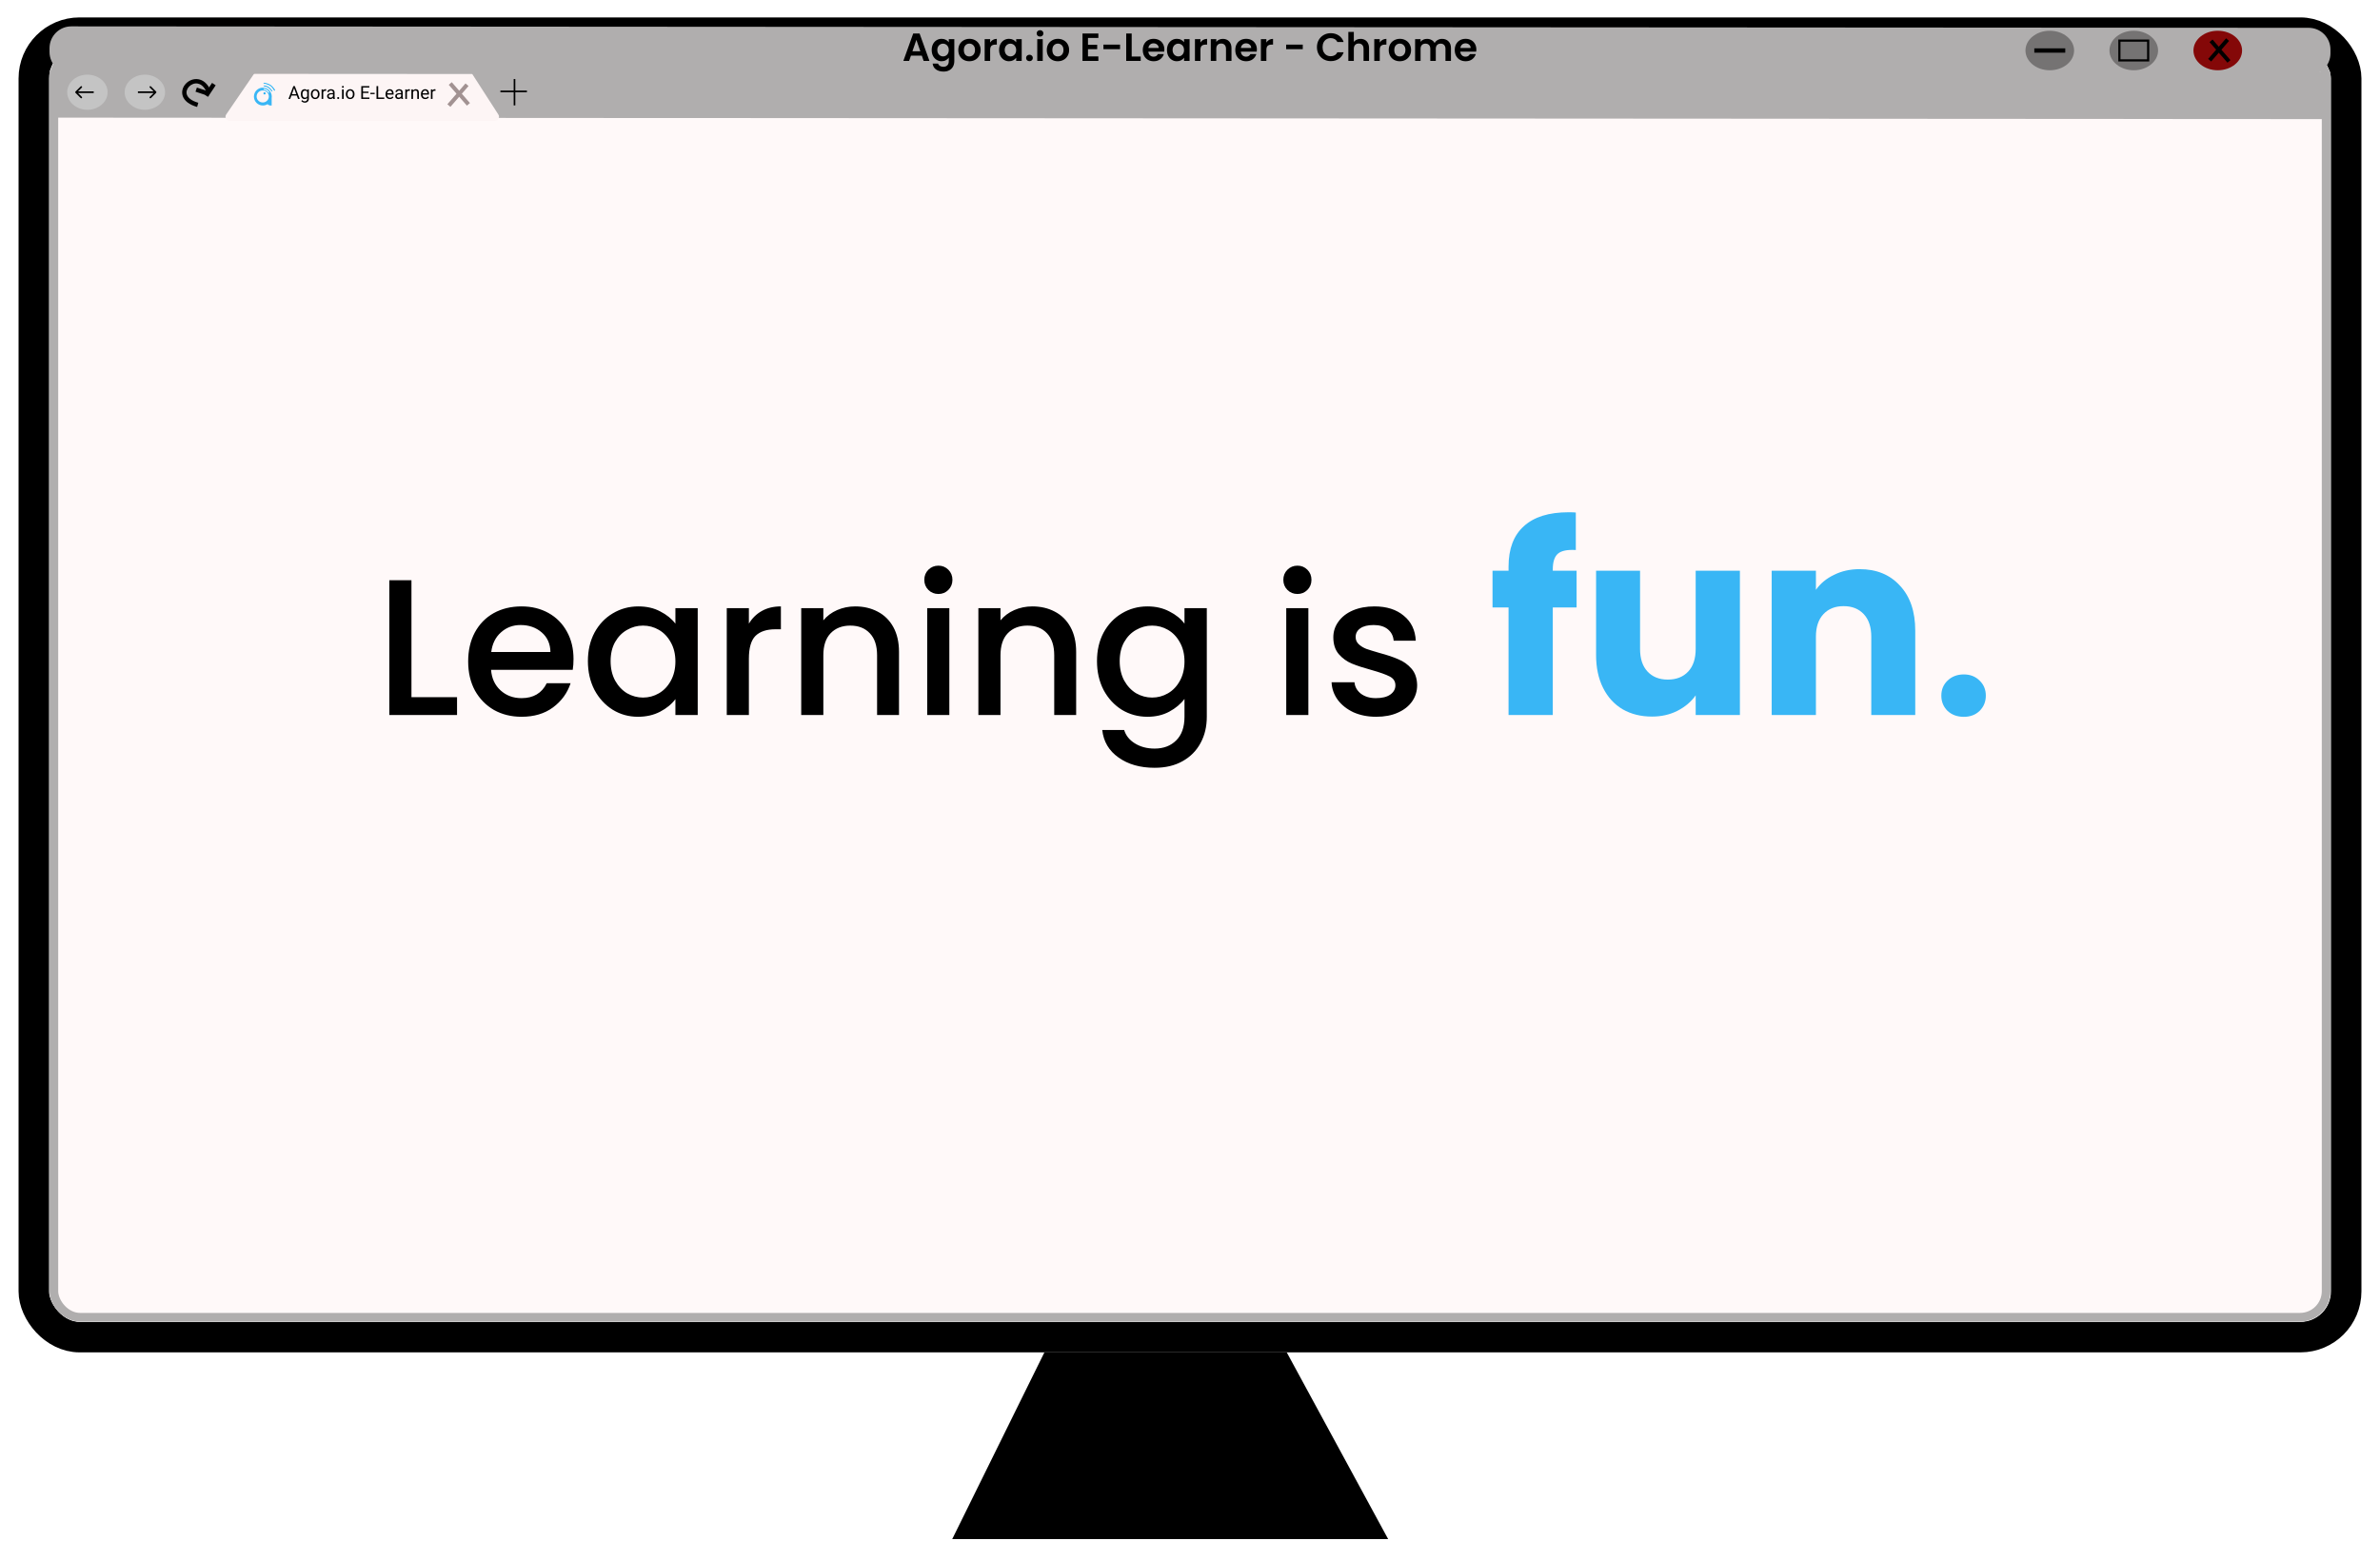 <svg width="769" height="498" viewBox="0 0 769 498" fill="none" xmlns="http://www.w3.org/2000/svg">
<path d="M308.8 496.693L341.02 431.414H411.903L447.345 496.693H308.8Z" fill="black" stroke="black" stroke-width="1.407"/>
<g filter="url(#filter0_d)">
<rect x="6" width="757" height="431.414" rx="19.699" fill="white"/>
<rect x="10.925" y="4.925" width="747.151" height="421.564" rx="14.774" stroke="black" stroke-width="9.849" stroke-linecap="round" stroke-linejoin="round"/>
</g>
<g filter="url(#filter1_d)">
<rect x="15.998" y="9.934" width="737.004" height="411.546" rx="9.849" fill="#FFF9F9"/>
<rect x="17.405" y="11.341" width="734.19" height="408.732" rx="8.442" stroke="#B0AEAE" stroke-width="2.814" stroke-linecap="round" stroke-linejoin="round"/>
</g>
<path d="M16.008 22.706L752.996 23.182L752.986 38.493L15.998 38.016L16.008 22.706Z" fill="#B0AEAE"/>
<path d="M82.479 23.269L73.087 36.991C72.5 37.85 73.115 39.016 74.155 39.016H159.941C160.965 39.016 161.583 37.882 161.029 37.021L152.19 23.299C151.952 22.929 151.542 22.706 151.102 22.706H83.546C83.119 22.706 82.72 22.917 82.479 23.269Z" fill="#FDF5F5"/>
<line y1="-0.647" x2="8.928" y2="-0.647" transform="matrix(0.657 0.754 -0.758 0.653 144.997 27.412)" stroke="#A29292" stroke-width="1.294"/>
<line y1="-0.647" x2="8.928" y2="-0.647" transform="matrix(0.657 -0.754 -0.758 -0.653 144.545 33.691)" stroke="#A29292" stroke-width="1.294"/>
<path d="M95.892 30.883H94.158L93.769 31.963H93.206L94.787 27.825H95.264L96.847 31.963H96.287L95.892 30.883ZM94.323 30.434H95.73L95.025 28.498L94.323 30.434ZM97.197 30.4C97.197 29.921 97.308 29.54 97.53 29.257C97.751 28.973 98.045 28.831 98.411 28.831C98.786 28.831 99.079 28.963 99.289 29.229L99.315 28.888H99.795V31.889C99.795 32.287 99.677 32.601 99.44 32.83C99.205 33.06 98.888 33.174 98.49 33.174C98.269 33.174 98.052 33.127 97.839 33.032C97.627 32.937 97.465 32.808 97.353 32.643L97.626 32.327C97.852 32.606 98.127 32.745 98.453 32.745C98.709 32.745 98.908 32.673 99.05 32.529C99.194 32.385 99.266 32.182 99.266 31.921V31.656C99.056 31.899 98.769 32.02 98.405 32.02C98.045 32.02 97.753 31.875 97.53 31.585C97.308 31.295 97.197 30.9 97.197 30.4ZM97.726 30.46C97.726 30.806 97.797 31.079 97.939 31.278C98.081 31.475 98.28 31.574 98.536 31.574C98.868 31.574 99.111 31.423 99.266 31.122V29.718C99.105 29.424 98.864 29.277 98.541 29.277C98.286 29.277 98.086 29.377 97.942 29.576C97.798 29.774 97.726 30.069 97.726 30.46ZM100.452 30.397C100.452 30.096 100.51 29.825 100.628 29.584C100.747 29.343 100.912 29.158 101.123 29.027C101.335 28.896 101.576 28.831 101.847 28.831C102.266 28.831 102.604 28.976 102.862 29.266C103.122 29.556 103.252 29.941 103.252 30.423V30.46C103.252 30.759 103.194 31.028 103.078 31.267C102.965 31.504 102.801 31.689 102.586 31.821C102.374 31.954 102.13 32.02 101.853 32.02C101.436 32.02 101.098 31.875 100.838 31.585C100.581 31.295 100.452 30.912 100.452 30.434V30.397ZM100.98 30.46C100.98 30.801 101.059 31.075 101.216 31.281C101.376 31.488 101.588 31.591 101.853 31.591C102.12 31.591 102.333 31.487 102.49 31.278C102.647 31.068 102.726 30.774 102.726 30.397C102.726 30.06 102.645 29.787 102.484 29.578C102.325 29.368 102.113 29.263 101.847 29.263C101.588 29.263 101.378 29.366 101.219 29.573C101.06 29.779 100.98 30.075 100.98 30.46ZM105.398 29.36C105.318 29.346 105.232 29.34 105.139 29.34C104.794 29.34 104.56 29.486 104.437 29.78V31.963H103.911V28.888H104.423L104.431 29.243C104.604 28.968 104.848 28.831 105.165 28.831C105.267 28.831 105.345 28.844 105.398 28.871V29.36ZM107.669 31.963C107.639 31.903 107.614 31.795 107.595 31.639C107.351 31.893 107.059 32.02 106.72 32.02C106.416 32.02 106.167 31.935 105.972 31.764C105.779 31.592 105.682 31.374 105.682 31.11C105.682 30.79 105.803 30.542 106.046 30.366C106.29 30.188 106.633 30.099 107.075 30.099H107.587V29.857C107.587 29.673 107.532 29.527 107.422 29.419C107.312 29.309 107.15 29.254 106.936 29.254C106.748 29.254 106.591 29.302 106.464 29.396C106.337 29.491 106.273 29.606 106.273 29.74H105.745C105.745 29.587 105.799 29.439 105.907 29.297C106.017 29.153 106.164 29.039 106.35 28.956C106.538 28.872 106.743 28.831 106.967 28.831C107.321 28.831 107.599 28.92 107.8 29.098C108.001 29.274 108.105 29.518 108.112 29.829V31.244C108.112 31.526 108.148 31.751 108.22 31.918V31.963H107.669ZM106.796 31.562C106.961 31.562 107.118 31.52 107.265 31.435C107.413 31.349 107.52 31.238 107.587 31.102V30.471H107.174C106.53 30.471 106.208 30.66 106.208 31.037C106.208 31.201 106.263 31.33 106.373 31.423C106.483 31.516 106.624 31.562 106.796 31.562ZM108.948 31.688C108.948 31.597 108.975 31.521 109.028 31.46C109.083 31.399 109.164 31.369 109.272 31.369C109.38 31.369 109.462 31.399 109.517 31.46C109.574 31.521 109.602 31.597 109.602 31.688C109.602 31.775 109.574 31.848 109.517 31.907C109.462 31.965 109.38 31.995 109.272 31.995C109.164 31.995 109.083 31.965 109.028 31.907C108.975 31.848 108.948 31.775 108.948 31.688ZM111.043 31.963H110.517V28.888H111.043V31.963ZM110.475 28.072C110.475 27.987 110.5 27.915 110.551 27.856C110.604 27.797 110.682 27.768 110.784 27.768C110.887 27.768 110.964 27.797 111.018 27.856C111.071 27.915 111.097 27.987 111.097 28.072C111.097 28.157 111.071 28.228 111.018 28.285C110.964 28.342 110.887 28.37 110.784 28.37C110.682 28.37 110.604 28.342 110.551 28.285C110.5 28.228 110.475 28.157 110.475 28.072ZM111.748 30.397C111.748 30.096 111.807 29.825 111.924 29.584C112.044 29.343 112.209 29.158 112.419 29.027C112.631 28.896 112.873 28.831 113.144 28.831C113.563 28.831 113.901 28.976 114.159 29.266C114.418 29.556 114.548 29.941 114.548 30.423V30.46C114.548 30.759 114.49 31.028 114.375 31.267C114.261 31.504 114.097 31.689 113.883 31.821C113.671 31.954 113.426 32.02 113.149 32.02C112.733 32.02 112.394 31.875 112.135 31.585C111.877 31.295 111.748 30.912 111.748 30.434V30.397ZM112.277 30.46C112.277 30.801 112.355 31.075 112.513 31.281C112.672 31.488 112.884 31.591 113.149 31.591C113.417 31.591 113.629 31.487 113.786 31.278C113.943 31.068 114.022 30.774 114.022 30.397C114.022 30.06 113.942 29.787 113.781 29.578C113.621 29.368 113.409 29.263 113.144 29.263C112.884 29.263 112.675 29.366 112.516 29.573C112.356 29.779 112.277 30.075 112.277 30.46ZM119.073 30.05H117.28V31.517H119.363V31.963H116.734V27.825H119.335V28.274H117.28V29.604H119.073V30.05ZM121.055 30.42H119.667V29.991H121.055V30.42ZM122.2 31.517H124.162V31.963H121.652V27.825H122.2V31.517ZM125.978 32.02C125.561 32.02 125.222 31.884 124.96 31.611C124.699 31.336 124.568 30.969 124.568 30.511V30.414C124.568 30.109 124.626 29.837 124.741 29.598C124.859 29.358 125.022 29.17 125.23 29.035C125.441 28.899 125.668 28.831 125.913 28.831C126.312 28.831 126.623 28.962 126.845 29.226C127.067 29.489 127.178 29.866 127.178 30.357V30.576H125.094C125.101 30.879 125.19 31.125 125.358 31.312C125.529 31.498 125.745 31.591 126.006 31.591C126.192 31.591 126.349 31.553 126.478 31.477C126.607 31.401 126.72 31.301 126.816 31.176L127.138 31.426C126.88 31.822 126.493 32.02 125.978 32.02ZM125.913 29.263C125.7 29.263 125.522 29.341 125.378 29.496C125.234 29.649 125.145 29.866 125.111 30.144H126.652V30.104C126.636 29.837 126.564 29.631 126.436 29.485C126.307 29.337 126.132 29.263 125.913 29.263ZM129.687 31.963C129.657 31.903 129.633 31.795 129.614 31.639C129.369 31.893 129.077 32.02 128.738 32.02C128.435 32.02 128.186 31.935 127.99 31.764C127.797 31.592 127.701 31.374 127.701 31.11C127.701 30.79 127.822 30.542 128.064 30.366C128.309 30.188 128.652 30.099 129.093 30.099H129.605V29.857C129.605 29.673 129.55 29.527 129.44 29.419C129.33 29.309 129.168 29.254 128.954 29.254C128.766 29.254 128.609 29.302 128.482 29.396C128.355 29.491 128.292 29.606 128.292 29.74H127.763C127.763 29.587 127.817 29.439 127.925 29.297C128.035 29.153 128.183 29.039 128.369 28.956C128.556 28.872 128.762 28.831 128.985 28.831C129.34 28.831 129.617 28.92 129.818 29.098C130.019 29.274 130.123 29.518 130.131 29.829V31.244C130.131 31.526 130.167 31.751 130.239 31.918V31.963H129.687ZM128.815 31.562C128.98 31.562 129.136 31.52 129.284 31.435C129.432 31.349 129.539 31.238 129.605 31.102V30.471H129.193C128.549 30.471 128.226 30.66 128.226 31.037C128.226 31.201 128.281 31.33 128.391 31.423C128.501 31.516 128.642 31.562 128.815 31.562ZM132.442 29.36C132.362 29.346 132.276 29.34 132.183 29.34C131.838 29.34 131.604 29.486 131.481 29.78V31.963H130.955V28.888H131.467L131.475 29.243C131.648 28.968 131.892 28.831 132.209 28.831C132.311 28.831 132.389 28.844 132.442 28.871V29.36ZM133.425 28.888L133.443 29.274C133.678 28.979 133.984 28.831 134.364 28.831C135.014 28.831 135.341 29.198 135.347 29.931V31.963H134.821V29.928C134.819 29.706 134.768 29.542 134.668 29.436C134.569 29.33 134.415 29.277 134.204 29.277C134.034 29.277 133.884 29.323 133.755 29.413C133.626 29.505 133.526 29.624 133.454 29.772V31.963H132.928V28.888H133.425ZM137.416 32.02C137 32.02 136.66 31.884 136.399 31.611C136.137 31.336 136.007 30.969 136.007 30.511V30.414C136.007 30.109 136.064 29.837 136.18 29.598C136.297 29.358 136.46 29.17 136.669 29.035C136.879 28.899 137.107 28.831 137.351 28.831C137.751 28.831 138.062 28.962 138.283 29.226C138.505 29.489 138.616 29.866 138.616 30.357V30.576H136.532C136.54 30.879 136.628 31.125 136.797 31.312C136.967 31.498 137.183 31.591 137.445 31.591C137.631 31.591 137.788 31.553 137.917 31.477C138.046 31.401 138.158 31.301 138.255 31.176L138.576 31.426C138.318 31.822 137.932 32.02 137.416 32.02ZM137.351 29.263C137.139 29.263 136.961 29.341 136.817 29.496C136.673 29.649 136.584 29.866 136.549 30.144H138.09V30.104C138.075 29.837 138.003 29.631 137.874 29.485C137.745 29.337 137.571 29.263 137.351 29.263ZM140.714 29.36C140.634 29.346 140.548 29.34 140.455 29.34C140.11 29.34 139.876 29.486 139.753 29.78V31.963H139.227V28.888H139.739L139.747 29.243C139.92 28.968 140.164 28.831 140.481 28.831C140.583 28.831 140.661 28.844 140.714 28.871V29.36Z" fill="black"/>
<path d="M16.004 15.55C16.006 11.665 19.158 8.517 23.044 8.519L745.961 8.987C749.846 8.989 752.994 12.141 752.991 16.026L752.991 17.266C752.988 21.152 749.836 24.299 745.951 24.297L23.034 23.83C19.148 23.827 16 20.675 16.003 16.79L16.004 15.55Z" fill="#B0AEAE"/>
<path d="M297.851 17.992H294.331L293.748 19.677H291.887L295.065 10.825H297.13L300.308 19.677H298.434L297.851 17.992ZM297.37 16.574L296.091 12.876L294.812 16.574H297.37ZM304.244 12.547C304.768 12.547 305.228 12.652 305.624 12.864C306.021 13.066 306.334 13.332 306.562 13.661V12.661H308.347V19.727C308.347 20.377 308.216 20.956 307.955 21.462C307.693 21.977 307.3 22.382 306.777 22.678C306.253 22.982 305.62 23.134 304.877 23.134C303.881 23.134 303.062 22.901 302.421 22.437C301.787 21.973 301.429 21.34 301.344 20.538H303.104C303.197 20.858 303.396 21.112 303.7 21.297C304.012 21.492 304.388 21.589 304.827 21.589C305.342 21.589 305.76 21.433 306.08 21.12C306.401 20.816 306.562 20.352 306.562 19.727V18.638C306.334 18.967 306.017 19.242 305.612 19.461C305.215 19.681 304.759 19.791 304.244 19.791C303.653 19.791 303.113 19.639 302.623 19.335C302.134 19.031 301.745 18.604 301.458 18.056C301.18 17.498 301.04 16.861 301.04 16.143C301.04 15.434 301.18 14.805 301.458 14.257C301.745 13.708 302.129 13.286 302.611 12.99C303.1 12.695 303.645 12.547 304.244 12.547ZM306.562 16.169C306.562 15.738 306.477 15.371 306.308 15.067C306.139 14.755 305.912 14.518 305.624 14.358C305.337 14.189 305.029 14.104 304.7 14.104C304.371 14.104 304.067 14.185 303.788 14.345C303.51 14.506 303.282 14.742 303.104 15.054C302.936 15.358 302.851 15.721 302.851 16.143C302.851 16.566 302.936 16.937 303.104 17.258C303.282 17.57 303.51 17.811 303.788 17.98C304.075 18.148 304.379 18.233 304.7 18.233C305.029 18.233 305.337 18.153 305.624 17.992C305.912 17.823 306.139 17.587 306.308 17.283C306.477 16.971 306.562 16.599 306.562 16.169ZM313.194 19.791C312.519 19.791 311.911 19.643 311.37 19.347C310.83 19.043 310.404 18.617 310.091 18.068C309.787 17.52 309.635 16.886 309.635 16.169C309.635 15.451 309.792 14.818 310.104 14.269C310.425 13.72 310.86 13.298 311.408 13.003C311.957 12.699 312.569 12.547 313.245 12.547C313.92 12.547 314.532 12.699 315.081 13.003C315.63 13.298 316.06 13.72 316.372 14.269C316.693 14.818 316.854 15.451 316.854 16.169C316.854 16.886 316.689 17.52 316.36 18.068C316.039 18.617 315.6 19.043 315.043 19.347C314.494 19.643 313.878 19.791 313.194 19.791ZM313.194 18.245C313.515 18.245 313.814 18.169 314.093 18.018C314.38 17.857 314.608 17.621 314.777 17.308C314.946 16.996 315.03 16.616 315.03 16.169C315.03 15.502 314.853 14.991 314.498 14.636C314.152 14.273 313.726 14.092 313.219 14.092C312.713 14.092 312.286 14.273 311.94 14.636C311.603 14.991 311.434 15.502 311.434 16.169C311.434 16.836 311.598 17.351 311.928 17.714C312.265 18.068 312.687 18.245 313.194 18.245ZM319.927 13.75C320.155 13.379 320.451 13.087 320.814 12.876C321.185 12.665 321.607 12.56 322.08 12.56V14.421H321.611C321.054 14.421 320.632 14.552 320.345 14.814C320.066 15.075 319.927 15.531 319.927 16.181V19.677H318.154V12.661H319.927V13.75ZM322.818 16.143C322.818 15.434 322.957 14.805 323.236 14.257C323.523 13.708 323.907 13.286 324.388 12.99C324.878 12.695 325.423 12.547 326.022 12.547C326.545 12.547 327.001 12.652 327.39 12.864C327.786 13.075 328.103 13.341 328.339 13.661V12.661H330.125V19.677H328.339V18.651C328.112 18.98 327.795 19.254 327.39 19.474C326.993 19.685 326.533 19.791 326.009 19.791C325.418 19.791 324.878 19.639 324.388 19.335C323.907 19.031 323.523 18.604 323.236 18.056C322.957 17.498 322.818 16.861 322.818 16.143ZM328.339 16.169C328.339 15.738 328.255 15.371 328.086 15.067C327.917 14.755 327.689 14.518 327.402 14.358C327.115 14.189 326.807 14.104 326.478 14.104C326.149 14.104 325.845 14.185 325.566 14.345C325.288 14.506 325.06 14.742 324.882 15.054C324.713 15.358 324.629 15.721 324.629 16.143C324.629 16.566 324.713 16.937 324.882 17.258C325.06 17.57 325.288 17.811 325.566 17.98C325.853 18.148 326.157 18.233 326.478 18.233C326.807 18.233 327.115 18.153 327.402 17.992C327.689 17.823 327.917 17.587 328.086 17.283C328.255 16.971 328.339 16.599 328.339 16.169ZM332.642 19.765C332.321 19.765 332.055 19.668 331.844 19.474C331.641 19.271 331.54 19.022 331.54 18.727C331.54 18.431 331.641 18.186 331.844 17.992C332.055 17.79 332.321 17.688 332.642 17.688C332.954 17.688 333.212 17.79 333.414 17.992C333.617 18.186 333.718 18.431 333.718 18.727C333.718 19.022 333.617 19.271 333.414 19.474C333.212 19.668 332.954 19.765 332.642 19.765ZM336.045 11.825C335.733 11.825 335.471 11.728 335.26 11.534C335.057 11.331 334.956 11.082 334.956 10.787C334.956 10.491 335.057 10.246 335.26 10.052C335.471 9.85 335.733 9.748 336.045 9.748C336.358 9.748 336.615 9.85 336.818 10.052C337.029 10.246 337.134 10.491 337.134 10.787C337.134 11.082 337.029 11.331 336.818 11.534C336.615 11.728 336.358 11.825 336.045 11.825ZM336.919 12.661V19.677H335.146V12.661H336.919ZM341.786 19.791C341.111 19.791 340.503 19.643 339.962 19.347C339.422 19.043 338.996 18.617 338.683 18.068C338.379 17.52 338.227 16.886 338.227 16.169C338.227 15.451 338.384 14.818 338.696 14.269C339.017 13.72 339.452 13.298 340 13.003C340.549 12.699 341.161 12.547 341.837 12.547C342.512 12.547 343.124 12.699 343.673 13.003C344.222 13.298 344.652 13.72 344.964 14.269C345.285 14.818 345.446 15.451 345.446 16.169C345.446 16.886 345.281 17.52 344.952 18.068C344.631 18.617 344.192 19.043 343.635 19.347C343.086 19.643 342.47 19.791 341.786 19.791ZM341.786 18.245C342.107 18.245 342.406 18.169 342.685 18.018C342.972 17.857 343.2 17.621 343.369 17.308C343.538 16.996 343.622 16.616 343.622 16.169C343.622 15.502 343.445 14.991 343.09 14.636C342.744 14.273 342.318 14.092 341.811 14.092C341.305 14.092 340.878 14.273 340.532 14.636C340.195 14.991 340.026 15.502 340.026 16.169C340.026 16.836 340.19 17.351 340.52 17.714C340.857 18.068 341.279 18.245 341.786 18.245ZM351.537 12.268V14.485H354.512V15.89H351.537V18.233H354.892V19.677H349.764V10.825H354.892V12.268H351.537ZM361.898 14.409V15.903H356.529V14.409H361.898ZM365.659 18.271H368.572V19.677H363.887V10.837H365.659V18.271ZM376.221 16.017C376.221 16.27 376.204 16.498 376.17 16.701H371.041C371.083 17.207 371.261 17.604 371.573 17.891C371.885 18.178 372.27 18.322 372.725 18.322C373.384 18.322 373.853 18.039 374.131 17.473H376.043C375.841 18.148 375.452 18.706 374.878 19.145C374.304 19.575 373.599 19.791 372.763 19.791C372.088 19.791 371.48 19.643 370.94 19.347C370.408 19.043 369.99 18.617 369.686 18.068C369.391 17.52 369.243 16.886 369.243 16.169C369.243 15.443 369.391 14.805 369.686 14.257C369.982 13.708 370.395 13.286 370.927 12.99C371.459 12.695 372.071 12.547 372.763 12.547C373.43 12.547 374.026 12.69 374.549 12.977C375.081 13.264 375.49 13.674 375.777 14.206C376.073 14.729 376.221 15.333 376.221 16.017ZM374.384 15.51C374.376 15.054 374.211 14.691 373.891 14.421C373.57 14.143 373.177 14.003 372.713 14.003C372.274 14.003 371.902 14.138 371.598 14.409C371.303 14.67 371.121 15.037 371.054 15.51H374.384ZM377.059 16.143C377.059 15.434 377.198 14.805 377.477 14.257C377.764 13.708 378.148 13.286 378.629 12.99C379.119 12.695 379.663 12.547 380.263 12.547C380.786 12.547 381.242 12.652 381.63 12.864C382.027 13.075 382.344 13.341 382.58 13.661V12.661H384.366V19.677H382.58V18.651C382.352 18.98 382.036 19.254 381.63 19.474C381.234 19.685 380.773 19.791 380.25 19.791C379.659 19.791 379.119 19.639 378.629 19.335C378.148 19.031 377.764 18.604 377.477 18.056C377.198 17.498 377.059 16.861 377.059 16.143ZM382.58 16.169C382.58 15.738 382.496 15.371 382.327 15.067C382.158 14.755 381.93 14.518 381.643 14.358C381.356 14.189 381.048 14.104 380.719 14.104C380.389 14.104 380.085 14.185 379.807 14.345C379.528 14.506 379.3 14.742 379.123 15.054C378.954 15.358 378.87 15.721 378.87 16.143C378.87 16.566 378.954 16.937 379.123 17.258C379.3 17.57 379.528 17.811 379.807 17.98C380.094 18.148 380.398 18.233 380.719 18.233C381.048 18.233 381.356 18.153 381.643 17.992C381.93 17.823 382.158 17.587 382.327 17.283C382.496 16.971 382.58 16.599 382.58 16.169ZM387.87 13.75C388.098 13.379 388.394 13.087 388.757 12.876C389.128 12.665 389.55 12.56 390.023 12.56V14.421H389.554C388.997 14.421 388.575 14.552 388.288 14.814C388.009 15.075 387.87 15.531 387.87 16.181V19.677H386.097V12.661H387.87V13.75ZM395.105 12.56C395.941 12.56 396.616 12.825 397.131 13.357C397.646 13.881 397.903 14.615 397.903 15.561V19.677H396.131V15.802C396.131 15.244 395.991 14.818 395.713 14.522C395.434 14.219 395.054 14.067 394.573 14.067C394.083 14.067 393.695 14.219 393.408 14.522C393.129 14.818 392.99 15.244 392.99 15.802V19.677H391.217V12.661H392.99V13.535C393.226 13.231 393.526 12.994 393.889 12.825C394.261 12.648 394.666 12.56 395.105 12.56ZM406.111 16.017C406.111 16.27 406.094 16.498 406.06 16.701H400.932C400.974 17.207 401.151 17.604 401.464 17.891C401.776 18.178 402.16 18.322 402.616 18.322C403.274 18.322 403.743 18.039 404.022 17.473H405.934C405.731 18.148 405.343 18.706 404.769 19.145C404.195 19.575 403.49 19.791 402.654 19.791C401.979 19.791 401.371 19.643 400.83 19.347C400.299 19.043 399.881 18.617 399.577 18.068C399.281 17.52 399.133 16.886 399.133 16.169C399.133 15.443 399.281 14.805 399.577 14.257C399.872 13.708 400.286 13.286 400.818 12.99C401.35 12.695 401.962 12.547 402.654 12.547C403.321 12.547 403.916 12.69 404.44 12.977C404.971 13.264 405.381 13.674 405.668 14.206C405.963 14.729 406.111 15.333 406.111 16.017ZM404.275 15.51C404.266 15.054 404.102 14.691 403.781 14.421C403.46 14.143 403.068 14.003 402.603 14.003C402.164 14.003 401.793 14.138 401.489 14.409C401.193 14.67 401.012 15.037 400.944 15.51H404.275ZM409.178 13.75C409.406 13.379 409.701 13.087 410.065 12.876C410.436 12.665 410.858 12.56 411.331 12.56V14.421H410.862C410.305 14.421 409.883 14.552 409.596 14.814C409.317 15.075 409.178 15.531 409.178 16.181V19.677H407.405V12.661H409.178V13.75ZM420.937 14.409V15.903H415.568V14.409H420.937ZM425.512 15.244C425.512 14.375 425.707 13.598 426.095 12.914C426.492 12.222 427.028 11.686 427.703 11.306C428.387 10.918 429.151 10.723 429.995 10.723C430.983 10.723 431.848 10.977 432.591 11.483C433.334 11.99 433.853 12.69 434.149 13.585H432.11C431.907 13.163 431.62 12.847 431.249 12.636C430.886 12.425 430.464 12.319 429.983 12.319C429.468 12.319 429.008 12.441 428.602 12.686C428.205 12.923 427.893 13.26 427.665 13.699C427.446 14.138 427.336 14.653 427.336 15.244C427.336 15.827 427.446 16.342 427.665 16.789C427.893 17.228 428.205 17.57 428.602 17.815C429.008 18.051 429.468 18.169 429.983 18.169C430.464 18.169 430.886 18.064 431.249 17.853C431.62 17.634 431.907 17.313 432.11 16.89H434.149C433.853 17.794 433.334 18.499 432.591 19.005C431.857 19.503 430.991 19.753 429.995 19.753C429.151 19.753 428.387 19.562 427.703 19.183C427.028 18.794 426.492 18.258 426.095 17.574C425.707 16.89 425.512 16.114 425.512 15.244ZM439.614 12.56C440.146 12.56 440.619 12.678 441.033 12.914C441.446 13.142 441.767 13.484 441.995 13.94C442.231 14.387 442.35 14.928 442.35 15.561V19.677H440.577V15.802C440.577 15.244 440.437 14.818 440.159 14.522C439.88 14.219 439.5 14.067 439.019 14.067C438.529 14.067 438.141 14.219 437.854 14.522C437.575 14.818 437.436 15.244 437.436 15.802V19.677H435.663V10.306H437.436V13.535C437.664 13.231 437.968 12.994 438.348 12.825C438.728 12.648 439.15 12.56 439.614 12.56ZM445.808 13.75C446.036 13.379 446.332 13.087 446.695 12.876C447.066 12.665 447.488 12.56 447.961 12.56V14.421H447.493C446.935 14.421 446.513 14.552 446.226 14.814C445.948 15.075 445.808 15.531 445.808 16.181V19.677H444.036V12.661H445.808V13.75ZM452.271 19.791C451.595 19.791 450.987 19.643 450.447 19.347C449.907 19.043 449.48 18.617 449.168 18.068C448.864 17.52 448.712 16.886 448.712 16.169C448.712 15.451 448.868 14.818 449.181 14.269C449.501 13.72 449.936 13.298 450.485 13.003C451.034 12.699 451.646 12.547 452.321 12.547C452.997 12.547 453.609 12.699 454.157 13.003C454.706 13.298 455.137 13.72 455.449 14.269C455.77 14.818 455.93 15.451 455.93 16.169C455.93 16.886 455.766 17.52 455.436 18.068C455.116 18.617 454.677 19.043 454.119 19.347C453.571 19.643 452.954 19.791 452.271 19.791ZM452.271 18.245C452.591 18.245 452.891 18.169 453.17 18.018C453.457 17.857 453.685 17.621 453.854 17.308C454.022 16.996 454.107 16.616 454.107 16.169C454.107 15.502 453.93 14.991 453.575 14.636C453.229 14.273 452.802 14.092 452.296 14.092C451.789 14.092 451.363 14.273 451.017 14.636C450.679 14.991 450.51 15.502 450.51 16.169C450.51 16.836 450.675 17.351 451.004 17.714C451.342 18.068 451.764 18.245 452.271 18.245ZM465.943 12.56C466.805 12.56 467.497 12.825 468.02 13.357C468.552 13.881 468.818 14.615 468.818 15.561V19.677H467.045V15.802C467.045 15.253 466.906 14.835 466.627 14.548C466.349 14.252 465.969 14.104 465.488 14.104C465.006 14.104 464.622 14.252 464.335 14.548C464.057 14.835 463.917 15.253 463.917 15.802V19.677H462.144V15.802C462.144 15.253 462.005 14.835 461.726 14.548C461.448 14.252 461.068 14.104 460.587 14.104C460.097 14.104 459.709 14.252 459.422 14.548C459.143 14.835 459.004 15.253 459.004 15.802V19.677H457.231V12.661H459.004V13.509C459.232 13.214 459.523 12.982 459.878 12.813C460.241 12.644 460.637 12.56 461.068 12.56C461.617 12.56 462.106 12.678 462.537 12.914C462.967 13.142 463.301 13.471 463.537 13.902C463.765 13.497 464.095 13.172 464.525 12.927C464.964 12.682 465.437 12.56 465.943 12.56ZM477.022 16.017C477.022 16.27 477.005 16.498 476.971 16.701H471.843C471.885 17.207 472.062 17.604 472.375 17.891C472.687 18.178 473.071 18.322 473.527 18.322C474.185 18.322 474.654 18.039 474.933 17.473H476.845C476.642 18.148 476.254 18.706 475.68 19.145C475.106 19.575 474.401 19.791 473.565 19.791C472.89 19.791 472.282 19.643 471.741 19.347C471.21 19.043 470.792 18.617 470.488 18.068C470.192 17.52 470.044 16.886 470.044 16.169C470.044 15.443 470.192 14.805 470.488 14.257C470.783 13.708 471.197 13.286 471.729 12.99C472.261 12.695 472.873 12.547 473.565 12.547C474.232 12.547 474.827 12.69 475.351 12.977C475.882 13.264 476.292 13.674 476.579 14.206C476.874 14.729 477.022 15.333 477.022 16.017ZM475.186 15.51C475.177 15.054 475.013 14.691 474.692 14.421C474.371 14.143 473.979 14.003 473.514 14.003C473.075 14.003 472.704 14.138 472.4 14.409C472.104 14.67 471.923 15.037 471.855 15.51H475.186Z" fill="black"/>
<ellipse cx="662.305" cy="16.32" rx="7.856" ry="6.386" fill="#757373"/>
<line x1="657.306" y1="16.326" x2="667.304" y2="16.326" stroke="black" stroke-width="1.407"/>
<ellipse cx="689.442" cy="16.32" rx="7.856" ry="6.386" fill="#757373"/>
<rect x="684.795" y="13.124" width="9.295" height="6.392" stroke="black" stroke-width="0.704"/>
<ellipse cx="716.58" cy="16.32" rx="7.856" ry="6.386" fill="#840808"/>
<line y1="-0.64" x2="8.827" y2="-0.64" transform="matrix(-0.657 0.754 0.758 0.653 720.24 13.216)" stroke="black" stroke-width="1.279"/>
<line y1="-0.64" x2="8.827" y2="-0.64" transform="matrix(-0.657 -0.754 0.758 -0.653 720.686 19.424)" stroke="black" stroke-width="1.279"/>
<line x1="166.237" y1="25.544" x2="166.237" y2="34.059" stroke="black" stroke-width="0.535"/>
<line x1="161.685" y1="29.534" x2="170.255" y2="29.534" stroke="black" stroke-width="0.535"/>
<ellipse cx="28.241" cy="29.802" rx="6.529" ry="5.676" fill="#C4C4C4"/>
<path d="M24.379 29.613C24.274 29.717 24.274 29.886 24.379 29.991L26.08 31.692C26.184 31.796 26.354 31.796 26.458 31.692C26.563 31.588 26.563 31.418 26.458 31.314L24.946 29.802L26.458 28.289C26.563 28.185 26.563 28.016 26.458 27.911C26.354 27.807 26.184 27.807 26.08 27.911L24.379 29.613ZM30.281 29.534H24.568V30.069H30.281V29.534Z" fill="black"/>
<ellipse cx="46.809" cy="29.802" rx="6.529" ry="5.676" fill="#C4C4C4"/>
<path d="M50.467 29.991C50.571 29.886 50.571 29.717 50.467 29.613L48.765 27.911C48.661 27.807 48.492 27.807 48.387 27.911C48.283 28.016 48.283 28.185 48.387 28.289L49.899 29.802L48.387 31.314C48.283 31.418 48.283 31.588 48.387 31.692C48.492 31.796 48.661 31.796 48.765 31.692L50.467 29.991ZM44.564 30.069H50.277V29.534H44.564V30.069Z" fill="black"/>
<path fill-rule="evenodd" clip-rule="evenodd" d="M60.387 30.599C60.695 31.491 61.691 32.534 64.076 33.211L63.692 34.565C61.078 33.822 59.575 32.559 59.057 31.057C58.538 29.553 59.089 28.044 60.072 27.015C61.055 25.988 62.554 25.343 64.104 25.611C65.406 25.836 66.624 26.68 67.549 28.246L68.516 26.792L69.692 27.564L67.536 30.808L67.455 31.049L67.389 31.028L67.203 31.309L66.149 30.617L63.17 29.63L63.617 28.296L66.5 29.251C65.713 27.758 64.733 27.148 63.865 26.998C62.849 26.822 61.803 27.242 61.09 27.988C60.377 28.733 60.08 29.708 60.387 30.599Z" fill="black"/>
<path d="M88.599 29.27C87.811 28.204 87.755 27.519 85.174 26.963C85.118 26.88 85.088 26.833 85.226 26.719C87.049 27.009 87.881 27.489 88.896 29.131C88.823 29.317 88.757 29.344 88.599 29.27Z" fill="#1FAFF4"/>
<path d="M88.04 29.428C87.187 28.168 86.356 27.648 85.191 27.628C85.091 27.777 85.139 27.835 85.349 27.907C86.663 28.118 87.084 28.629 87.813 29.567C87.907 29.619 87.957 29.593 88.04 29.428Z" fill="#1FAFF4"/>
<path fill-rule="evenodd" clip-rule="evenodd" d="M87.813 31.21C87.813 31.381 87.798 31.549 87.769 31.712L87.778 31.7V34.094C87.175 34.118 86.87 34.056 86.45 33.675L86.465 33.651C86.021 33.932 85.494 34.094 84.929 34.094C83.337 34.094 82.046 32.803 82.046 31.21C82.046 29.618 83.337 28.327 84.929 28.327C86.522 28.327 87.813 29.618 87.813 31.21ZM84.894 33.115C85.985 33.115 86.869 32.247 86.869 31.175C86.869 30.104 85.985 29.235 84.894 29.235C83.803 29.235 82.919 30.104 82.919 31.175C82.919 32.247 83.803 33.115 84.894 33.115Z" fill="#39B6F5"/>
<circle cx="85.471" cy="30.179" r="0.35" fill="#24B0F4"/>
<path d="M86.991 29.742C87.008 29.936 86.93 29.958 86.764 29.969C86.313 29.389 85.977 29.151 85.17 28.947C85.123 28.829 85.113 28.766 85.226 28.676C86.079 28.785 86.438 29.072 86.991 29.742Z" fill="#FEFEFE"/>
<g filter="url(#filter2_d)">
<path d="M132.944 222.567H147.675V228.334H125.797V184.767H132.944V222.567ZM185.307 210.217C185.307 211.513 185.224 212.683 185.057 213.728H158.666C158.875 216.486 159.899 218.701 161.737 220.373C163.576 222.044 165.833 222.88 168.508 222.88C172.352 222.88 175.069 221.271 176.657 218.053H184.367C183.322 221.229 181.421 223.841 178.663 225.889C175.946 227.895 172.561 228.898 168.508 228.898C165.206 228.898 162.239 228.167 159.606 226.704C157.015 225.199 154.967 223.11 153.463 220.435C152 217.719 151.269 214.585 151.269 211.032C151.269 207.48 151.979 204.367 153.4 201.692C154.863 198.976 156.89 196.886 159.481 195.424C162.114 193.961 165.123 193.23 168.508 193.23C171.767 193.23 174.672 193.94 177.221 195.361C179.77 196.782 181.755 198.788 183.176 201.379C184.597 203.928 185.307 206.874 185.307 210.217ZM177.848 207.961C177.806 205.328 176.866 203.218 175.027 201.629C173.188 200.041 170.911 199.247 168.194 199.247C165.729 199.247 163.618 200.041 161.863 201.629C160.108 203.176 159.063 205.286 158.729 207.961H177.848ZM189.958 210.907C189.958 207.438 190.668 204.367 192.089 201.692C193.552 199.018 195.516 196.949 197.982 195.486C200.489 193.982 203.247 193.23 206.256 193.23C208.973 193.23 211.334 193.773 213.34 194.859C215.388 195.904 217.018 197.221 218.229 198.809V193.794H225.438V228.334H218.229V223.193C217.018 224.823 215.367 226.182 213.277 227.268C211.188 228.355 208.806 228.898 206.131 228.898C203.164 228.898 200.447 228.146 197.982 226.641C195.516 225.095 193.552 222.964 192.089 220.247C190.668 217.489 189.958 214.376 189.958 210.907ZM218.229 211.032C218.229 208.65 217.728 206.582 216.725 204.826C215.764 203.071 214.489 201.734 212.901 200.815C211.313 199.895 209.6 199.435 207.761 199.435C205.922 199.435 204.209 199.895 202.621 200.815C201.033 201.692 199.737 203.009 198.734 204.764C197.773 206.477 197.292 208.525 197.292 210.907C197.292 213.289 197.773 215.379 198.734 217.176C199.737 218.973 201.033 220.352 202.621 221.313C204.25 222.232 205.964 222.692 207.761 222.692C209.6 222.692 211.313 222.232 212.901 221.313C214.489 220.393 215.764 219.056 216.725 217.301C217.728 215.504 218.229 213.414 218.229 211.032ZM241.971 198.809C243.016 197.053 244.395 195.695 246.108 194.734C247.863 193.731 249.932 193.23 252.314 193.23V200.626H250.496C247.696 200.626 245.565 201.337 244.102 202.758C242.681 204.179 241.971 206.644 241.971 210.155V228.334H234.825V193.794H241.971V198.809ZM276.31 193.23C279.026 193.23 281.45 193.794 283.581 194.922C285.754 196.05 287.447 197.722 288.659 199.937C289.871 202.152 290.477 204.826 290.477 207.961V228.334H283.393V209.026C283.393 205.934 282.62 203.573 281.074 201.943C279.527 200.271 277.417 199.435 274.742 199.435C272.068 199.435 269.937 200.271 268.348 201.943C266.802 203.573 266.029 205.934 266.029 209.026V228.334H258.883V193.794H266.029V197.743C267.199 196.322 268.683 195.215 270.48 194.421C272.319 193.627 274.262 193.23 276.31 193.23ZM303.228 189.218C301.932 189.218 300.846 188.779 299.968 187.901C299.091 187.024 298.652 185.937 298.652 184.642C298.652 183.346 299.091 182.259 299.968 181.382C300.846 180.504 301.932 180.065 303.228 180.065C304.482 180.065 305.547 180.504 306.425 181.382C307.302 182.259 307.741 183.346 307.741 184.642C307.741 185.937 307.302 187.024 306.425 187.901C305.547 188.779 304.482 189.218 303.228 189.218ZM306.738 193.794V228.334H299.592V193.794H306.738ZM333.547 193.23C336.264 193.23 338.688 193.794 340.819 194.922C342.992 196.05 344.685 197.722 345.897 199.937C347.109 202.152 347.714 204.826 347.714 207.961V228.334H340.631V209.026C340.631 205.934 339.858 203.573 338.312 201.943C336.765 200.271 334.655 199.435 331.98 199.435C329.306 199.435 327.174 200.271 325.586 201.943C324.04 203.573 323.267 205.934 323.267 209.026V228.334H316.121V193.794H323.267V197.743C324.437 196.322 325.921 195.215 327.718 194.421C329.556 193.627 331.5 193.23 333.547 193.23ZM370.746 193.23C373.421 193.23 375.782 193.773 377.83 194.859C379.919 195.904 381.549 197.221 382.719 198.809V193.794H389.928V228.898C389.928 232.074 389.26 234.895 387.922 237.361C386.585 239.868 384.642 241.832 382.092 243.253C379.585 244.674 376.576 245.384 373.066 245.384C368.385 245.384 364.499 244.277 361.406 242.062C358.313 239.889 356.558 236.922 356.14 233.161H363.224C363.767 234.958 364.916 236.399 366.672 237.486C368.469 238.614 370.6 239.178 373.066 239.178C375.949 239.178 378.269 238.301 380.024 236.546C381.821 234.79 382.719 232.241 382.719 228.898V223.131C381.507 224.761 379.857 226.14 377.767 227.268C375.719 228.355 373.379 228.898 370.746 228.898C367.737 228.898 364.979 228.146 362.472 226.641C360.006 225.095 358.042 222.964 356.579 220.247C355.158 217.489 354.448 214.376 354.448 210.907C354.448 207.438 355.158 204.367 356.579 201.692C358.042 199.018 360.006 196.949 362.472 195.486C364.979 193.982 367.737 193.23 370.746 193.23ZM382.719 211.032C382.719 208.65 382.218 206.582 381.215 204.826C380.254 203.071 378.979 201.734 377.391 200.815C375.803 199.895 374.09 199.435 372.251 199.435C370.412 199.435 368.698 199.895 367.11 200.815C365.522 201.692 364.227 203.009 363.224 204.764C362.263 206.477 361.782 208.525 361.782 210.907C361.782 213.289 362.263 215.379 363.224 217.176C364.227 218.973 365.522 220.352 367.11 221.313C368.74 222.232 370.454 222.692 372.251 222.692C374.09 222.692 375.803 222.232 377.391 221.313C378.979 220.393 380.254 219.056 381.215 217.301C382.218 215.504 382.719 213.414 382.719 211.032ZM419.234 189.218C417.938 189.218 416.852 188.779 415.974 187.901C415.097 187.024 414.658 185.937 414.658 184.642C414.658 183.346 415.097 182.259 415.974 181.382C416.852 180.504 417.938 180.065 419.234 180.065C420.488 180.065 421.553 180.504 422.431 181.382C423.309 182.259 423.747 183.346 423.747 184.642C423.747 185.937 423.309 187.024 422.431 187.901C421.553 188.779 420.488 189.218 419.234 189.218ZM422.744 193.794V228.334H415.598V193.794H422.744ZM444.664 228.898C441.948 228.898 439.503 228.417 437.33 227.456C435.198 226.453 433.506 225.116 432.252 223.444C430.998 221.731 430.33 219.829 430.246 217.74H437.643C437.768 219.202 438.458 220.435 439.712 221.438C441.007 222.399 442.616 222.88 444.539 222.88C446.545 222.88 448.091 222.504 449.177 221.752C450.306 220.958 450.87 219.955 450.87 218.743C450.87 217.447 450.243 216.486 448.989 215.859C447.777 215.232 445.834 214.543 443.159 213.791C440.568 213.08 438.458 212.391 436.828 211.722C435.198 211.053 433.777 210.029 432.566 208.65C431.395 207.271 430.81 205.453 430.81 203.197C430.81 201.358 431.354 199.686 432.44 198.182C433.527 196.635 435.073 195.424 437.079 194.546C439.127 193.668 441.467 193.23 444.1 193.23C448.028 193.23 451.183 194.232 453.565 196.238C455.989 198.203 457.285 200.898 457.452 204.325H450.306C450.18 202.779 449.553 201.546 448.425 200.626C447.297 199.707 445.771 199.247 443.849 199.247C441.968 199.247 440.527 199.603 439.524 200.313C438.521 201.023 438.019 201.964 438.019 203.134C438.019 204.053 438.354 204.826 439.022 205.453C439.691 206.08 440.506 206.582 441.467 206.958C442.428 207.292 443.849 207.731 445.73 208.274C448.237 208.943 450.285 209.632 451.873 210.343C453.503 211.011 454.903 212.014 456.073 213.352C457.243 214.689 457.849 216.465 457.891 218.68C457.891 220.644 457.347 222.399 456.261 223.946C455.174 225.492 453.628 226.704 451.622 227.582C449.658 228.459 447.339 228.898 444.664 228.898Z" fill="black"/>
<path d="M509.412 193.564H501.722V228.334H487.43V193.564H482.248V181.695H487.43V180.358C487.43 174.619 489.074 170.272 492.361 167.319C495.649 164.31 500.468 162.806 506.821 162.806C507.879 162.806 508.659 162.834 509.161 162.889V175.009C506.431 174.842 504.508 175.232 503.394 176.179C502.279 177.126 501.722 178.826 501.722 181.277V181.695H509.412V193.564ZM562.181 181.695V228.334H547.889V221.982C546.44 224.043 544.462 225.715 541.954 226.996C539.503 228.222 536.772 228.835 533.763 228.835C530.197 228.835 527.049 228.055 524.319 226.495C521.588 224.879 519.471 222.567 517.966 219.558C516.462 216.549 515.71 213.01 515.71 208.943V181.695H529.919V207.02C529.919 210.141 530.726 212.565 532.342 214.292C533.958 216.019 536.131 216.883 538.862 216.883C541.648 216.883 543.849 216.019 545.465 214.292C547.081 212.565 547.889 210.141 547.889 207.02V181.695H562.181ZM600.865 181.194C606.326 181.194 610.672 182.977 613.904 186.543C617.191 190.053 618.835 194.901 618.835 201.086V228.334H604.626V203.009C604.626 199.888 603.818 197.464 602.202 195.737C600.586 194.01 598.413 193.146 595.683 193.146C592.952 193.146 590.779 194.01 589.163 195.737C587.548 197.464 586.74 199.888 586.74 203.009V228.334H572.447V181.695H586.74V187.88C588.188 185.819 590.139 184.203 592.59 183.033C595.042 181.807 597.8 181.194 600.865 181.194ZM634.534 228.919C632.416 228.919 630.661 228.278 629.268 226.996C627.931 225.659 627.262 224.015 627.262 222.065C627.262 220.115 627.931 218.499 629.268 217.217C630.661 215.88 632.416 215.211 634.534 215.211C636.596 215.211 638.295 215.88 639.632 217.217C640.97 218.499 641.638 220.115 641.638 222.065C641.638 224.015 640.97 225.659 639.632 226.996C638.295 228.278 636.596 228.919 634.534 228.919Z" fill="#39B6F5"/>
</g>
<defs>
<filter id="filter0_d" x="0.372" y="0" width="768.257" height="442.67" filterUnits="userSpaceOnUse" color-interpolation-filters="sRGB">
<feFlood flood-opacity="0" result="BackgroundImageFix"/>
<feColorMatrix in="SourceAlpha" type="matrix" values="0 0 0 0 0 0 0 0 0 0 0 0 0 0 0 0 0 0 127 0"/>
<feOffset dy="5.628"/>
<feGaussianBlur stdDeviation="2.814"/>
<feColorMatrix type="matrix" values="0 0 0 0 0 0 0 0 0 0 0 0 0 0 0 0 0 0 0.25 0"/>
<feBlend mode="normal" in2="BackgroundImageFix" result="effect1_dropShadow"/>
<feBlend mode="normal" in="SourceGraphic" in2="effect1_dropShadow" result="shape"/>
</filter>
<filter id="filter1_d" x="10.37" y="9.934" width="748.26" height="422.802" filterUnits="userSpaceOnUse" color-interpolation-filters="sRGB">
<feFlood flood-opacity="0" result="BackgroundImageFix"/>
<feColorMatrix in="SourceAlpha" type="matrix" values="0 0 0 0 0 0 0 0 0 0 0 0 0 0 0 0 0 0 127 0"/>
<feOffset dy="5.628"/>
<feGaussianBlur stdDeviation="2.814"/>
<feColorMatrix type="matrix" values="0 0 0 0 0 0 0 0 0 0 0 0 0 0 0 0 0 0 0.25 0"/>
<feBlend mode="normal" in2="BackgroundImageFix" result="effect1_dropShadow"/>
<feBlend mode="normal" in="SourceGraphic" in2="effect1_dropShadow" result="shape"/>
</filter>
<filter id="filter2_d" x="123.057" y="162.806" width="521.322" height="88.059" filterUnits="userSpaceOnUse" color-interpolation-filters="sRGB">
<feFlood flood-opacity="0" result="BackgroundImageFix"/>
<feColorMatrix in="SourceAlpha" type="matrix" values="0 0 0 0 0 0 0 0 0 0 0 0 0 0 0 0 0 0 127 0"/>
<feOffset dy="2.74"/>
<feGaussianBlur stdDeviation="1.37"/>
<feColorMatrix type="matrix" values="0 0 0 0 0 0 0 0 0 0 0 0 0 0 0 0 0 0 0.25 0"/>
<feBlend mode="normal" in2="BackgroundImageFix" result="effect1_dropShadow"/>
<feBlend mode="normal" in="SourceGraphic" in2="effect1_dropShadow" result="shape"/>
</filter>
</defs>
</svg>
